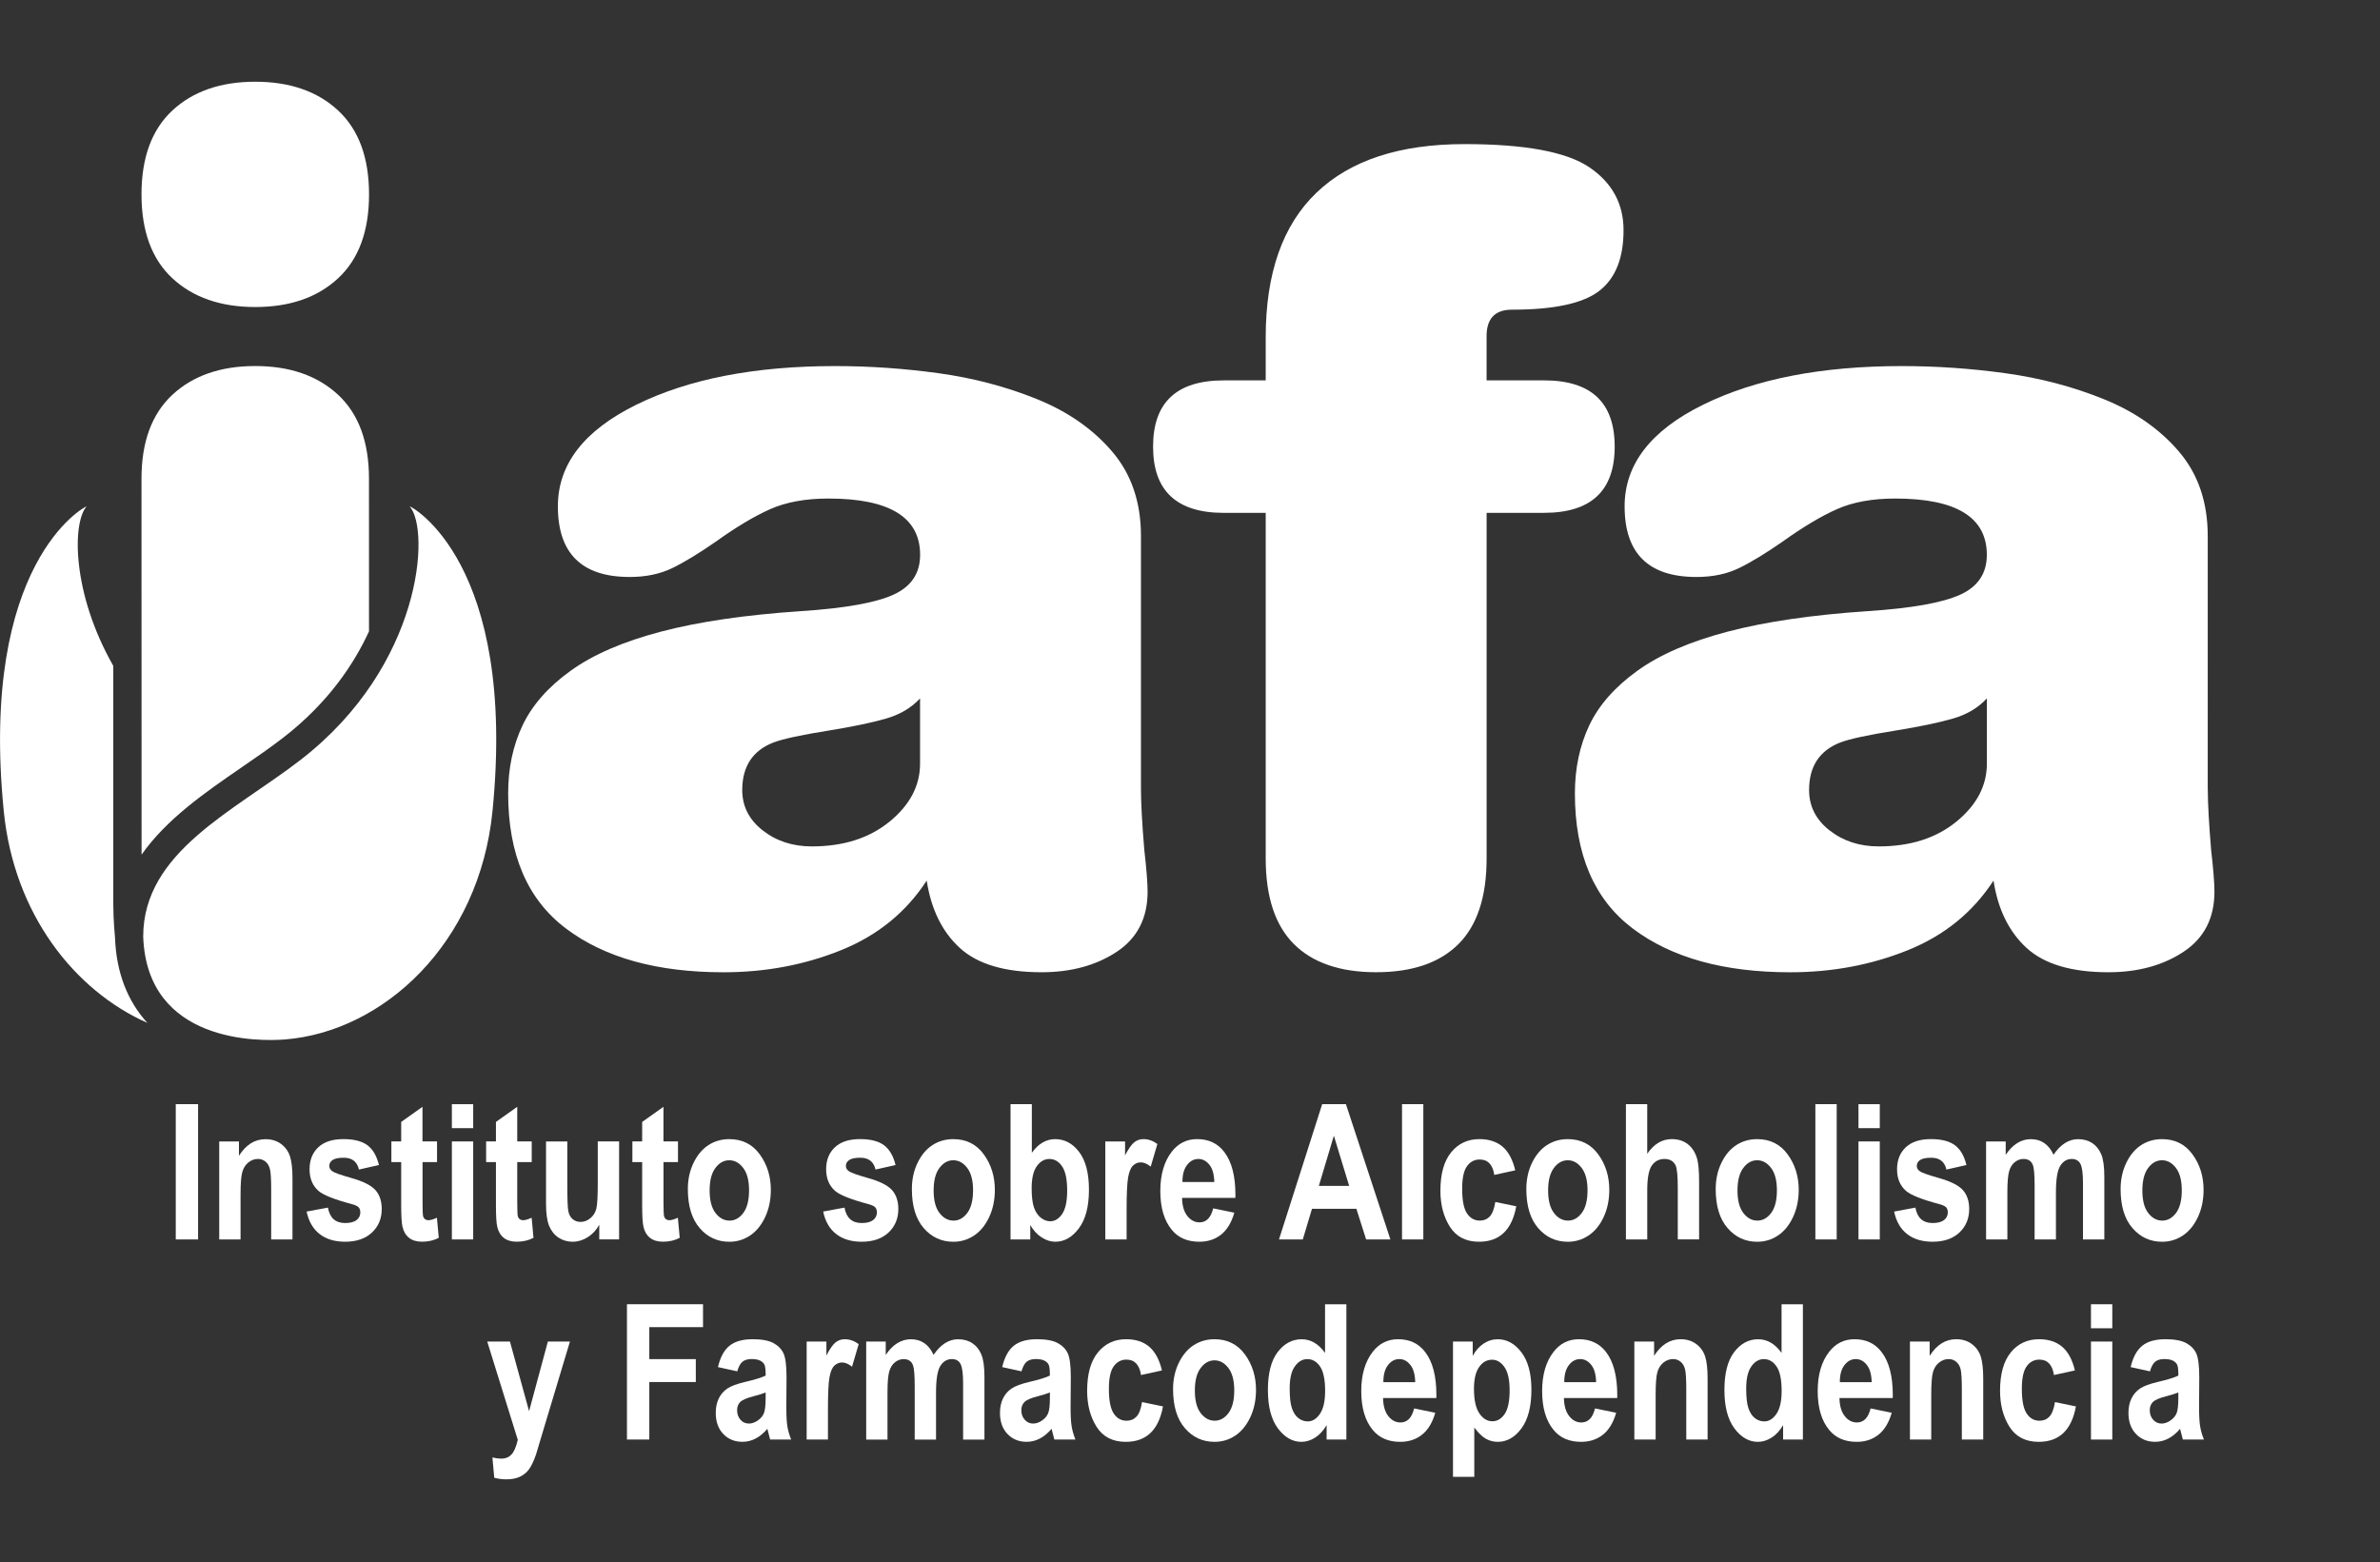 <?xml version="1.0" encoding="utf-8"?>
<!-- Generator: Adobe Illustrator 15.1.0, SVG Export Plug-In . SVG Version: 6.00 Build 0)  -->
<!DOCTYPE svg PUBLIC "-//W3C//DTD SVG 1.1//EN" "http://www.w3.org/Graphics/SVG/1.1/DTD/svg11.dtd">
<svg version="1.1" id="Layer_1" xmlns="http://www.w3.org/2000/svg" xmlns:xlink="http://www.w3.org/1999/xlink" x="0px" y="0px"
	 width="89.045px" height="58.463px" viewBox="0 0 89.045 58.463" enable-background="new 0 0 89.045 58.463" xml:space="preserve">
<rect x="0" y="0" width="89.045" height="58.463" fill="#333333" stroke="none"/>
<g>
	<path fill="#FFFFFF" d="M5.294,7.274c0-1.378,0.385-2.424,1.156-3.141c0.772-0.715,1.805-1.075,3.1-1.075
		c1.294,0,2.328,0.36,3.099,1.075c0.771,0.717,1.158,1.763,1.158,3.141l0,0c0,1.378-0.387,2.424-1.158,3.14
		c-0.771,0.716-1.805,1.075-3.099,1.075c-1.295,0-2.328-0.359-3.1-1.075C5.68,9.698,5.294,8.652,5.294,7.274L5.294,7.274z"/>
	<g>
		<path fill="#FFFFFF" d="M4.303,35.083c0-0.013-0.064-0.63-0.064-1.24v-8.926c-1.553-2.726-1.538-5.354-1-5.968
			c-0.061-0.003-4.022,2.106-3.098,11.406c0.384,3.858,2.65,6.712,5.374,7.922C4.772,37.466,4.349,36.388,4.303,35.083z"/>
	</g>
	<g>
		<path fill="#FFFFFF" d="M11.261,28.422c-2.485,1.927-5.903,3.442-5.903,6.624c0.141,4.006,4.363,3.924,5.304,3.85
			c3.68-0.293,7.271-3.59,7.764-8.541c0.925-9.3-3.037-11.409-3.097-11.406C16.103,19.834,15.795,24.907,11.261,28.422z"/>
	</g>
	<path fill="#FFFFFF" d="M47.355,12.623c0-2.398,0.634-4.201,1.9-5.413c1.267-1.213,3.113-1.818,5.538-1.818
		c2.258,0,3.814,0.289,4.669,0.867c0.853,0.578,1.281,1.364,1.281,2.356c0,1.047-0.304,1.803-0.91,2.271
		c-0.606,0.469-1.694,0.702-3.264,0.702c-0.634,0-0.95,0.332-0.95,0.992v1.653h2.148c1.763,0,2.645,0.825,2.645,2.479
		c0,1.652-0.882,2.478-2.645,2.478H55.62v12.934c0,1.433-0.351,2.5-1.053,3.202c-0.703,0.702-1.73,1.054-3.079,1.054
		c-1.35,0-2.376-0.352-3.079-1.054c-0.702-0.702-1.054-1.769-1.054-3.202V19.191h-1.569c-1.764,0-2.645-0.826-2.645-2.478
		c0-1.655,0.881-2.479,2.645-2.479h1.569V12.623z"/>
	<path fill="#FFFFFF" d="M82.602,29.521c0,0.524,0.042,1.282,0.124,2.273c0.082,0.717,0.125,1.24,0.125,1.57
		c0,0.993-0.386,1.743-1.159,2.253c-0.771,0.509-1.707,0.764-2.809,0.764c-1.378,0-2.397-0.304-3.059-0.908
		c-0.661-0.606-1.074-1.448-1.239-2.522c-0.772,1.186-1.839,2.053-3.204,2.604c-1.364,0.55-2.83,0.827-4.401,0.827
		c-2.479,0-4.44-0.544-5.887-1.633c-1.447-1.087-2.17-2.774-2.17-5.062c0-0.936,0.179-1.782,0.536-2.541
		c0.358-0.756,0.958-1.439,1.798-2.044c0.838-0.606,1.97-1.096,3.387-1.468c1.421-0.372,3.163-0.626,5.229-0.765
		c1.653-0.108,2.809-0.315,3.472-0.619c0.661-0.303,0.99-0.798,0.99-1.488c0-1.405-1.143-2.107-3.428-2.107
		c-0.854,0-1.579,0.132-2.17,0.393c-0.593,0.262-1.275,0.668-2.045,1.22c-0.634,0.439-1.177,0.771-1.632,0.991
		c-0.455,0.221-0.985,0.331-1.592,0.331c-1.791,0-2.685-0.882-2.685-2.644c0-1.57,0.977-2.837,2.935-3.801
		c1.954-0.964,4.434-1.447,7.436-1.447c1.294,0,2.589,0.09,3.884,0.269s2.521,0.502,3.678,0.971c1.157,0.469,2.094,1.123,2.81,1.964
		c0.716,0.839,1.074,1.893,1.074,3.16V29.521z M74.337,26.133c-0.329,0.358-0.763,0.614-1.3,0.764
		c-0.537,0.152-1.234,0.297-2.088,0.435c-1.047,0.167-1.75,0.317-2.107,0.455c-0.771,0.304-1.157,0.896-1.157,1.777
		c0,0.605,0.255,1.109,0.765,1.508c0.51,0.399,1.123,0.6,1.839,0.6c1.182,0,2.154-0.31,2.912-0.931
		c0.756-0.619,1.136-1.342,1.136-2.167V26.133z"/>
	<g>
		<path fill="#FFFFFF" d="M42.688,29.521c0,0.524,0.041,1.282,0.124,2.273c0.082,0.717,0.124,1.24,0.124,1.57
			c0,0.993-0.386,1.743-1.156,2.253c-0.772,0.509-1.709,0.764-2.811,0.764c-1.376,0-2.396-0.304-3.057-0.908
			c-0.663-0.606-1.075-1.448-1.24-2.522c-0.772,1.186-1.838,2.053-3.203,2.604s-2.831,0.827-4.4,0.827
			c-2.48,0-4.442-0.544-5.888-1.633c-1.448-1.087-2.169-2.774-2.169-5.062c0-0.936,0.178-1.782,0.537-2.541
			c0.359-0.756,0.956-1.439,1.797-2.044c0.84-0.606,1.969-1.096,3.389-1.468c1.417-0.372,3.16-0.626,5.228-0.765
			c1.651-0.108,2.808-0.315,3.47-0.619c0.661-0.303,0.992-0.798,0.992-1.488c0-1.405-1.144-2.107-3.429-2.107
			c-0.855,0-1.578,0.132-2.171,0.393c-0.592,0.262-1.273,0.668-2.043,1.22c-0.635,0.439-1.178,0.771-1.632,0.991
			c-0.456,0.221-0.987,0.331-1.592,0.331c-1.792,0-2.686-0.882-2.686-2.644c0-1.57,0.977-2.837,2.933-3.801
			c1.955-0.964,4.435-1.447,7.438-1.447c1.294,0,2.589,0.09,3.884,0.269c1.294,0.179,2.52,0.502,3.677,0.971
			c1.156,0.469,2.093,1.123,2.81,1.964c0.716,0.839,1.074,1.893,1.074,3.16V29.521z M34.424,26.133
			c-0.331,0.358-0.765,0.614-1.302,0.764c-0.537,0.152-1.234,0.297-2.088,0.435c-1.046,0.167-1.749,0.317-2.106,0.455
			c-0.771,0.304-1.158,0.896-1.158,1.777c0,0.605,0.255,1.109,0.765,1.508c0.508,0.399,1.121,0.6,1.839,0.6
			c1.183,0,2.154-0.31,2.912-0.931c0.757-0.619,1.137-1.342,1.137-2.167V26.133z"/>
	</g>
	<g>
		<path fill="#FFFFFF" d="M9.032,28.72c0.56-0.385,1.09-0.749,1.582-1.131c1.673-1.297,2.635-2.752,3.192-3.964l-0.001-5.713
			c0-1.378-0.387-2.424-1.158-3.142c-0.771-0.714-1.805-1.074-3.099-1.073c-1.295,0-2.327,0.36-3.098,1.075
			c-0.771,0.718-1.157,1.764-1.156,3.142l0.003,14.067C6.231,30.647,7.685,29.646,9.032,28.72z"/>
	</g>
	<g>
		<path fill="#FFFFFF" d="M6.576,46.379v-5.062h0.835v5.062H6.576z"/>
		<path fill="#FFFFFF" d="M10.943,46.379h-0.797v-1.874c0-0.375-0.015-0.625-0.045-0.75c-0.029-0.125-0.086-0.22-0.167-0.287
			c-0.082-0.067-0.174-0.101-0.277-0.101c-0.134,0-0.255,0.043-0.362,0.129c-0.109,0.086-0.185,0.206-0.229,0.358
			C9.021,44.008,9,44.295,9,44.717v1.663H8.202v-3.667H8.94v0.536c0.132-0.208,0.28-0.363,0.444-0.466s0.346-0.155,0.547-0.155
			c0.233,0,0.429,0.061,0.589,0.181c0.16,0.121,0.271,0.276,0.331,0.467c0.062,0.19,0.092,0.465,0.092,0.825V46.379z"/>
		<path fill="#FFFFFF" d="M11.471,45.336l0.798-0.148c0.069,0.384,0.283,0.577,0.642,0.577c0.191,0,0.334-0.037,0.428-0.11
			c0.095-0.074,0.142-0.17,0.142-0.287c0-0.081-0.021-0.145-0.062-0.191c-0.044-0.045-0.13-0.086-0.26-0.121
			c-0.653-0.173-1.068-0.339-1.246-0.496c-0.221-0.196-0.331-0.465-0.331-0.807s0.108-0.615,0.324-0.82
			c0.217-0.205,0.531-0.308,0.943-0.308c0.393,0,0.692,0.076,0.897,0.229c0.205,0.153,0.349,0.4,0.432,0.741l-0.749,0.169
			c-0.067-0.295-0.256-0.442-0.567-0.442c-0.195,0-0.334,0.028-0.418,0.085c-0.083,0.057-0.124,0.13-0.124,0.22
			c0,0.081,0.038,0.147,0.114,0.201c0.076,0.055,0.312,0.139,0.708,0.251c0.444,0.125,0.746,0.277,0.905,0.455
			c0.157,0.177,0.235,0.414,0.235,0.708c0,0.354-0.121,0.647-0.364,0.877c-0.243,0.23-0.579,0.346-1.007,0.346
			c-0.389,0-0.707-0.096-0.953-0.288C11.712,45.985,11.55,45.705,11.471,45.336z"/>
		<path fill="#FFFFFF" d="M16.351,42.712v0.773h-0.542v1.48c0,0.321,0.008,0.506,0.024,0.557c0.032,0.092,0.098,0.138,0.197,0.138
			c0.073,0,0.18-0.031,0.317-0.093l0.069,0.752c-0.184,0.097-0.392,0.145-0.625,0.145c-0.203,0-0.365-0.048-0.487-0.145
			c-0.122-0.097-0.204-0.236-0.246-0.418c-0.032-0.134-0.048-0.406-0.048-0.816v-1.601h-0.367v-0.773h0.367v-0.729l0.797-0.566
			v1.294H16.351z"/>
		<path fill="#FFFFFF" d="M16.906,42.215v-0.897h0.798v0.897H16.906z M16.906,46.379v-3.667h0.798v3.667H16.906z"/>
		<path fill="#FFFFFF" d="M19.894,42.712v0.773h-0.542v1.48c0,0.321,0.008,0.506,0.024,0.557c0.032,0.092,0.098,0.138,0.197,0.138
			c0.074,0,0.18-0.031,0.318-0.093l0.069,0.752c-0.184,0.097-0.392,0.145-0.625,0.145c-0.203,0-0.365-0.048-0.487-0.145
			c-0.122-0.097-0.204-0.236-0.245-0.418c-0.032-0.134-0.048-0.406-0.048-0.816v-1.601h-0.367v-0.773h0.367v-0.729l0.797-0.566
			v1.294H19.894z"/>
		<path fill="#FFFFFF" d="M22.421,46.379v-0.549c-0.11,0.199-0.255,0.354-0.434,0.467c-0.18,0.112-0.367,0.168-0.562,0.168
			c-0.198,0-0.375-0.052-0.531-0.155c-0.156-0.104-0.272-0.251-0.35-0.442s-0.115-0.469-0.115-0.833v-2.323h0.797v1.685
			c0,0.481,0.012,0.787,0.036,0.917c0.024,0.13,0.078,0.231,0.16,0.302c0.083,0.072,0.183,0.107,0.299,0.107
			c0.133,0,0.256-0.047,0.368-0.14c0.113-0.094,0.187-0.213,0.223-0.359c0.036-0.146,0.053-0.468,0.053-0.966v-1.547h0.798v3.667
			H22.421z"/>
		<path fill="#FFFFFF" d="M25.366,42.712v0.773h-0.542v1.48c0,0.321,0.008,0.506,0.024,0.557c0.033,0.092,0.098,0.138,0.197,0.138
			c0.073,0,0.18-0.031,0.317-0.093l0.069,0.752c-0.184,0.097-0.393,0.145-0.625,0.145c-0.202,0-0.365-0.048-0.487-0.145
			c-0.122-0.097-0.204-0.236-0.245-0.418c-0.032-0.134-0.048-0.406-0.048-0.816v-1.601h-0.366v-0.773h0.366v-0.729l0.797-0.566
			v1.294H25.366z"/>
		<path fill="#FFFFFF" d="M25.735,44.494c0-0.359,0.071-0.687,0.214-0.982c0.143-0.295,0.33-0.517,0.56-0.665
			c0.23-0.148,0.489-0.221,0.777-0.221c0.483,0,0.863,0.189,1.139,0.569c0.277,0.379,0.415,0.823,0.415,1.33
			c0,0.378-0.072,0.719-0.216,1.024c-0.144,0.305-0.333,0.533-0.566,0.687c-0.233,0.153-0.49,0.23-0.769,0.23
			c-0.446,0-0.817-0.17-1.111-0.512C25.883,45.612,25.735,45.125,25.735,44.494z M26.55,44.545c0,0.372,0.073,0.653,0.218,0.843
			c0.146,0.191,0.321,0.286,0.526,0.286c0.201,0,0.373-0.096,0.516-0.287c0.143-0.192,0.215-0.475,0.215-0.849
			c0-0.365-0.073-0.643-0.219-0.834c-0.145-0.192-0.319-0.288-0.522-0.288c-0.201,0-0.374,0.096-0.518,0.288
			S26.55,44.176,26.55,44.545z"/>
		<path fill="#FFFFFF" d="M30.798,45.336l0.798-0.148c0.069,0.384,0.283,0.577,0.642,0.577c0.191,0,0.334-0.037,0.429-0.11
			c0.094-0.074,0.141-0.17,0.141-0.287c0-0.081-0.021-0.145-0.062-0.191c-0.043-0.045-0.13-0.086-0.26-0.121
			c-0.652-0.173-1.068-0.339-1.245-0.496c-0.221-0.196-0.332-0.465-0.332-0.807s0.108-0.615,0.325-0.82
			c0.217-0.205,0.53-0.308,0.943-0.308c0.393,0,0.692,0.076,0.897,0.229c0.205,0.153,0.349,0.4,0.432,0.741l-0.75,0.169
			c-0.067-0.295-0.256-0.442-0.566-0.442c-0.196,0-0.335,0.028-0.417,0.085c-0.083,0.057-0.125,0.13-0.125,0.22
			c0,0.081,0.038,0.147,0.114,0.201c0.077,0.055,0.312,0.139,0.708,0.251c0.445,0.125,0.746,0.277,0.905,0.455
			c0.157,0.177,0.235,0.414,0.235,0.708c0,0.354-0.122,0.647-0.365,0.877c-0.243,0.23-0.578,0.346-1.007,0.346
			c-0.389,0-0.707-0.096-0.953-0.288C31.038,45.985,30.876,45.705,30.798,45.336z"/>
		<path fill="#FFFFFF" d="M34.117,44.494c0-0.359,0.07-0.687,0.213-0.982c0.143-0.295,0.33-0.517,0.56-0.665
			s0.489-0.221,0.777-0.221c0.483,0,0.863,0.189,1.14,0.569c0.276,0.379,0.414,0.823,0.414,1.33c0,0.378-0.072,0.719-0.215,1.024
			c-0.145,0.305-0.333,0.533-0.567,0.687c-0.233,0.153-0.49,0.23-0.768,0.23c-0.447,0-0.817-0.17-1.112-0.512
			C34.263,45.612,34.117,45.125,34.117,44.494z M34.931,44.545c0,0.372,0.072,0.653,0.218,0.843
			c0.146,0.191,0.321,0.286,0.526,0.286c0.201,0,0.373-0.096,0.516-0.287c0.143-0.192,0.215-0.475,0.215-0.849
			c0-0.365-0.073-0.643-0.218-0.834c-0.146-0.192-0.319-0.288-0.523-0.288c-0.2,0-0.373,0.096-0.517,0.288
			C35.003,43.896,34.931,44.176,34.931,44.545z"/>
		<path fill="#FFFFFF" d="M37.808,46.379v-5.062h0.797v1.819c0.123-0.17,0.256-0.298,0.402-0.383
			c0.146-0.085,0.303-0.127,0.471-0.127c0.354,0,0.653,0.16,0.897,0.48c0.245,0.321,0.367,0.793,0.367,1.418
			c0,0.623-0.125,1.102-0.376,1.438c-0.25,0.335-0.544,0.503-0.883,0.503c-0.172,0-0.342-0.053-0.51-0.161
			c-0.167-0.106-0.311-0.262-0.427-0.464v0.539H37.808z M38.598,44.466c0,0.316,0.03,0.557,0.089,0.724
			c0.06,0.166,0.146,0.292,0.256,0.379c0.111,0.087,0.227,0.13,0.349,0.13c0.175,0,0.324-0.092,0.449-0.275
			c0.124-0.184,0.186-0.474,0.186-0.871c0-0.418-0.062-0.72-0.188-0.906c-0.125-0.186-0.285-0.279-0.478-0.279
			c-0.185,0-0.341,0.09-0.47,0.27C38.662,43.818,38.598,44.094,38.598,44.466z"/>
		<path fill="#FFFFFF" d="M42.151,46.379h-0.797v-3.667h0.739v0.521c0.127-0.244,0.24-0.406,0.341-0.487
			c0.1-0.081,0.215-0.121,0.347-0.121c0.182,0,0.355,0.061,0.521,0.183l-0.249,0.846c-0.131-0.106-0.256-0.159-0.373-0.159
			c-0.111,0-0.208,0.041-0.292,0.123s-0.144,0.23-0.181,0.444s-0.056,0.608-0.056,1.182V46.379z"/>
		<path fill="#FFFFFF" d="M45.39,45.216l0.791,0.162c-0.105,0.368-0.271,0.642-0.494,0.82c-0.224,0.178-0.496,0.267-0.816,0.267
			c-0.445,0-0.788-0.148-1.03-0.446c-0.286-0.346-0.429-0.83-0.429-1.453c0-0.614,0.144-1.105,0.431-1.474
			c0.244-0.312,0.559-0.467,0.946-0.467c0.43,0,0.768,0.159,1.012,0.477c0.281,0.364,0.421,0.902,0.421,1.612l-0.003,0.111h-1.993
			c0.004,0.291,0.07,0.516,0.196,0.676c0.126,0.159,0.278,0.239,0.456,0.239C45.134,45.741,45.304,45.565,45.39,45.216z
			 M45.432,44.231c-0.007-0.287-0.068-0.502-0.183-0.646c-0.115-0.145-0.253-0.217-0.411-0.217c-0.169,0-0.311,0.075-0.425,0.225
			c-0.118,0.153-0.175,0.366-0.173,0.638H45.432z"/>
		<path fill="#FFFFFF" d="M52.02,46.379h-0.908l-0.364-1.146h-1.662l-0.343,1.146h-0.891l1.616-5.062h0.888L52.02,46.379z
			 M50.478,44.376l-0.573-1.878l-0.562,1.878H50.478z"/>
		<path fill="#FFFFFF" d="M52.455,46.379v-5.062h0.797v5.062H52.455z"/>
		<path fill="#FFFFFF" d="M56.691,43.793l-0.784,0.172c-0.058-0.384-0.239-0.577-0.545-0.577c-0.197,0-0.355,0.083-0.476,0.25
			c-0.121,0.167-0.181,0.447-0.181,0.841c0,0.437,0.06,0.745,0.18,0.925s0.281,0.27,0.481,0.27c0.15,0,0.273-0.051,0.371-0.153
			c0.097-0.103,0.167-0.284,0.208-0.544l0.784,0.162c-0.161,0.884-0.625,1.326-1.392,1.326c-0.49,0-0.854-0.187-1.091-0.56
			c-0.237-0.374-0.355-0.824-0.355-1.349c0-0.63,0.134-1.109,0.403-1.438s0.621-0.493,1.056-0.493c0.353,0,0.64,0.093,0.863,0.279
			C56.435,43.092,56.594,43.388,56.691,43.793z"/>
		<path fill="#FFFFFF" d="M57.106,44.494c0-0.359,0.071-0.687,0.213-0.982c0.144-0.295,0.33-0.517,0.561-0.665
			c0.23-0.148,0.489-0.221,0.776-0.221c0.483,0,0.863,0.189,1.14,0.569s0.414,0.823,0.414,1.33c0,0.378-0.072,0.719-0.215,1.024
			c-0.144,0.305-0.333,0.533-0.567,0.687c-0.233,0.153-0.49,0.23-0.768,0.23c-0.447,0-0.817-0.17-1.112-0.512
			C57.253,45.612,57.106,45.125,57.106,44.494z M57.921,44.545c0,0.372,0.073,0.653,0.218,0.843
			c0.146,0.191,0.321,0.286,0.526,0.286c0.201,0,0.372-0.096,0.516-0.287c0.143-0.192,0.215-0.475,0.215-0.849
			c0-0.365-0.073-0.643-0.219-0.834c-0.145-0.192-0.319-0.288-0.522-0.288c-0.201,0-0.374,0.096-0.518,0.288
			C57.993,43.896,57.921,44.176,57.921,44.545z"/>
		<path fill="#FFFFFF" d="M61.629,41.317v1.857c0.126-0.184,0.266-0.322,0.419-0.413c0.153-0.091,0.319-0.136,0.499-0.136
			c0.24,0,0.44,0.063,0.602,0.19c0.161,0.126,0.276,0.306,0.345,0.539c0.05,0.17,0.076,0.461,0.076,0.871v2.153h-0.798V44.44
			c0-0.45-0.029-0.731-0.086-0.843c-0.08-0.152-0.216-0.229-0.409-0.229c-0.204,0-0.363,0.083-0.477,0.247
			c-0.114,0.165-0.17,0.474-0.17,0.925v1.839h-0.798v-5.062H61.629z"/>
		<path fill="#FFFFFF" d="M64.191,44.494c0-0.359,0.071-0.687,0.214-0.982c0.143-0.295,0.329-0.517,0.56-0.665
			c0.23-0.148,0.489-0.221,0.777-0.221c0.484,0,0.863,0.189,1.14,0.569s0.415,0.823,0.415,1.33c0,0.378-0.072,0.719-0.216,1.024
			c-0.144,0.305-0.333,0.533-0.566,0.687s-0.49,0.23-0.769,0.23c-0.446,0-0.816-0.17-1.111-0.512
			C64.338,45.612,64.191,45.125,64.191,44.494z M65.006,44.545c0,0.372,0.072,0.653,0.218,0.843
			c0.146,0.191,0.321,0.286,0.526,0.286c0.201,0,0.373-0.096,0.517-0.287c0.143-0.192,0.214-0.475,0.214-0.849
			c0-0.365-0.073-0.643-0.218-0.834s-0.32-0.288-0.522-0.288c-0.201,0-0.374,0.096-0.518,0.288S65.006,44.176,65.006,44.545z"/>
		<path fill="#FFFFFF" d="M67.92,46.379v-5.062h0.798v5.062H67.92z"/>
		<path fill="#FFFFFF" d="M69.533,42.215v-0.897h0.797v0.897H69.533z M69.533,46.379v-3.667h0.797v3.667H69.533z"/>
		<path fill="#FFFFFF" d="M70.866,45.336l0.797-0.148c0.069,0.384,0.283,0.577,0.642,0.577c0.191,0,0.333-0.037,0.428-0.11
			c0.095-0.074,0.142-0.17,0.142-0.287c0-0.081-0.021-0.145-0.062-0.191c-0.044-0.045-0.131-0.086-0.26-0.121
			c-0.653-0.173-1.068-0.339-1.245-0.496c-0.222-0.196-0.332-0.465-0.332-0.807s0.108-0.615,0.325-0.82
			c0.216-0.205,0.53-0.308,0.943-0.308c0.393,0,0.692,0.076,0.897,0.229c0.205,0.153,0.349,0.4,0.431,0.741l-0.749,0.169
			c-0.067-0.295-0.256-0.442-0.566-0.442c-0.196,0-0.335,0.028-0.418,0.085c-0.083,0.057-0.125,0.13-0.125,0.22
			c0,0.081,0.038,0.147,0.114,0.201c0.076,0.055,0.312,0.139,0.707,0.251c0.444,0.125,0.746,0.277,0.905,0.455
			c0.157,0.177,0.235,0.414,0.235,0.708c0,0.354-0.122,0.647-0.364,0.877c-0.243,0.23-0.579,0.346-1.007,0.346
			c-0.389,0-0.707-0.096-0.953-0.288C71.106,45.985,70.944,45.705,70.866,45.336z"/>
		<path fill="#FFFFFF" d="M74.309,42.712h0.732v0.501c0.131-0.196,0.275-0.342,0.432-0.44c0.157-0.098,0.326-0.146,0.508-0.146
			c0.193,0,0.361,0.048,0.502,0.145c0.142,0.097,0.258,0.243,0.347,0.438c0.133-0.196,0.277-0.342,0.43-0.438
			c0.153-0.097,0.315-0.145,0.488-0.145c0.205,0,0.382,0.049,0.53,0.146c0.148,0.098,0.261,0.238,0.338,0.42
			c0.077,0.183,0.115,0.462,0.115,0.84v2.347h-0.798v-2.099c0-0.366-0.032-0.61-0.097-0.731c-0.064-0.121-0.172-0.182-0.324-0.182
			c-0.178,0-0.32,0.084-0.428,0.254c-0.108,0.169-0.163,0.5-0.163,0.994v1.763h-0.798v-2.012c0-0.399-0.021-0.656-0.065-0.771
			c-0.058-0.152-0.174-0.229-0.35-0.229c-0.117,0-0.225,0.039-0.324,0.118c-0.1,0.078-0.171,0.193-0.215,0.344
			c-0.043,0.151-0.065,0.406-0.065,0.766v1.784h-0.797V42.712z"/>
		<path fill="#FFFFFF" d="M79.34,44.494c0-0.359,0.071-0.687,0.213-0.982c0.143-0.295,0.33-0.517,0.56-0.665
			s0.489-0.221,0.777-0.221c0.483,0,0.863,0.189,1.14,0.569s0.414,0.823,0.414,1.33c0,0.378-0.072,0.719-0.215,1.024
			c-0.144,0.305-0.333,0.533-0.566,0.687c-0.234,0.153-0.49,0.23-0.769,0.23c-0.446,0-0.816-0.17-1.111-0.512
			C79.487,45.612,79.34,45.125,79.34,44.494z M80.154,44.545c0,0.372,0.072,0.653,0.218,0.843c0.146,0.191,0.321,0.286,0.526,0.286
			c0.201,0,0.373-0.096,0.517-0.287c0.143-0.192,0.214-0.475,0.214-0.849c0-0.365-0.073-0.643-0.218-0.834
			c-0.146-0.192-0.319-0.288-0.522-0.288c-0.201,0-0.374,0.096-0.518,0.288S80.154,44.176,80.154,44.545z"/>
		<path fill="#FFFFFF" d="M18.229,50.2h0.85l0.716,2.605l0.703-2.605h0.826l-1.061,3.529l-0.205,0.687
			c-0.089,0.258-0.179,0.447-0.268,0.567c-0.088,0.119-0.202,0.212-0.339,0.276c-0.137,0.064-0.306,0.097-0.506,0.097
			c-0.155,0-0.306-0.02-0.453-0.059l-0.069-0.76c0.125,0.03,0.236,0.045,0.335,0.045c0.152,0,0.276-0.05,0.374-0.151
			c0.098-0.101,0.178-0.285,0.241-0.551L18.229,50.2z"/>
		<path fill="#FFFFFF" d="M23.457,53.867v-5.062h2.846v0.856h-2.01v1.198h1.74v0.856h-1.74v2.151H23.457z"/>
		<path fill="#FFFFFF" d="M27.583,51.315l-0.722-0.159c0.087-0.371,0.232-0.637,0.433-0.799c0.202-0.163,0.491-0.244,0.869-0.244
			c0.336,0,0.593,0.047,0.77,0.142c0.177,0.094,0.304,0.223,0.38,0.385c0.076,0.163,0.114,0.458,0.114,0.886l-0.007,1.134
			c0,0.318,0.013,0.555,0.038,0.71c0.025,0.155,0.073,0.321,0.142,0.496h-0.787l-0.103-0.401c-0.136,0.161-0.281,0.283-0.437,0.364
			c-0.155,0.082-0.32,0.123-0.496,0.123c-0.292,0-0.531-0.099-0.719-0.295c-0.186-0.197-0.279-0.459-0.279-0.787
			c0-0.208,0.038-0.388,0.114-0.543c0.076-0.154,0.183-0.277,0.321-0.37c0.138-0.092,0.359-0.174,0.663-0.246
			c0.368-0.085,0.625-0.165,0.77-0.238c0-0.204-0.014-0.337-0.043-0.401c-0.029-0.063-0.082-0.116-0.159-0.156
			c-0.077-0.04-0.186-0.061-0.326-0.061c-0.142,0-0.255,0.032-0.336,0.097C27.7,51.017,27.634,51.138,27.583,51.315z M28.647,52.106
			c-0.102,0.042-0.259,0.09-0.473,0.146c-0.246,0.064-0.407,0.136-0.483,0.214s-0.113,0.18-0.113,0.305
			c0,0.141,0.042,0.259,0.125,0.354c0.084,0.096,0.189,0.144,0.316,0.144c0.112,0,0.224-0.039,0.334-0.116
			c0.11-0.077,0.187-0.169,0.229-0.275c0.042-0.106,0.064-0.299,0.064-0.578V52.106z"/>
		<path fill="#FFFFFF" d="M30.978,53.867H30.18V50.2h0.739v0.521c0.127-0.244,0.24-0.406,0.34-0.487s0.216-0.121,0.347-0.121
			c0.182,0,0.355,0.061,0.521,0.183l-0.249,0.846c-0.131-0.106-0.256-0.159-0.373-0.159c-0.11,0-0.208,0.041-0.292,0.123
			c-0.084,0.082-0.144,0.229-0.181,0.444c-0.037,0.215-0.055,0.609-0.055,1.183V53.867z"/>
		<path fill="#FFFFFF" d="M32.407,50.2h0.732v0.501c0.131-0.196,0.275-0.343,0.432-0.44s0.326-0.147,0.508-0.147
			c0.193,0,0.36,0.048,0.502,0.145c0.142,0.097,0.258,0.243,0.347,0.438c0.134-0.195,0.277-0.341,0.431-0.438
			c0.153-0.097,0.315-0.145,0.488-0.145c0.205,0,0.381,0.049,0.53,0.147c0.149,0.098,0.261,0.238,0.339,0.42
			c0.077,0.182,0.116,0.462,0.116,0.84v2.347h-0.798v-2.099c0-0.366-0.032-0.61-0.097-0.731c-0.064-0.122-0.172-0.182-0.325-0.182
			c-0.177,0-0.32,0.084-0.428,0.254c-0.109,0.169-0.163,0.501-0.163,0.994v1.764h-0.798v-2.012c0-0.399-0.022-0.656-0.065-0.771
			c-0.058-0.152-0.174-0.228-0.349-0.228c-0.117,0-0.225,0.039-0.324,0.118c-0.099,0.078-0.171,0.193-0.215,0.344
			c-0.043,0.151-0.065,0.406-0.065,0.766v1.784h-0.797V50.2z"/>
		<path fill="#FFFFFF" d="M38.218,51.315l-0.722-0.159c0.088-0.371,0.232-0.637,0.434-0.799c0.202-0.163,0.491-0.244,0.869-0.244
			c0.336,0,0.593,0.047,0.77,0.142c0.177,0.094,0.304,0.223,0.38,0.385c0.076,0.163,0.114,0.458,0.114,0.886l-0.008,1.134
			c0,0.318,0.013,0.555,0.039,0.71c0.025,0.155,0.072,0.321,0.141,0.496h-0.788l-0.103-0.401c-0.137,0.161-0.282,0.283-0.438,0.364
			c-0.155,0.082-0.32,0.123-0.496,0.123c-0.292,0-0.531-0.099-0.718-0.295c-0.186-0.197-0.279-0.459-0.279-0.787
			c0-0.208,0.039-0.388,0.114-0.543c0.076-0.154,0.183-0.277,0.321-0.37s0.359-0.174,0.663-0.246
			c0.368-0.085,0.625-0.165,0.77-0.238c0-0.204-0.015-0.337-0.043-0.401c-0.029-0.063-0.082-0.116-0.159-0.156
			c-0.077-0.04-0.186-0.061-0.326-0.061c-0.143,0-0.255,0.032-0.337,0.097S38.269,51.138,38.218,51.315z M39.282,52.106
			c-0.101,0.042-0.259,0.09-0.473,0.146c-0.246,0.064-0.407,0.136-0.483,0.214c-0.076,0.079-0.114,0.18-0.114,0.305
			c0,0.141,0.042,0.259,0.126,0.354s0.189,0.144,0.316,0.144c0.113,0,0.225-0.039,0.334-0.116c0.111-0.077,0.188-0.169,0.229-0.275
			c0.043-0.106,0.064-0.299,0.064-0.578V52.106z"/>
		<path fill="#FFFFFF" d="M43.473,51.281l-0.783,0.172c-0.058-0.384-0.24-0.577-0.545-0.577c-0.197,0-0.355,0.083-0.476,0.25
			c-0.121,0.166-0.181,0.446-0.181,0.841c0,0.437,0.06,0.745,0.18,0.925c0.12,0.181,0.281,0.271,0.481,0.271
			c0.15,0,0.273-0.051,0.371-0.154s0.167-0.284,0.208-0.544l0.784,0.162c-0.162,0.884-0.625,1.326-1.392,1.326
			c-0.49,0-0.854-0.187-1.091-0.56c-0.237-0.374-0.355-0.824-0.355-1.35c0-0.629,0.134-1.108,0.403-1.437
			c0.269-0.329,0.62-0.493,1.056-0.493c0.353,0,0.641,0.093,0.863,0.28C43.217,50.58,43.376,50.875,43.473,51.281z"/>
		<path fill="#FFFFFF" d="M43.889,51.981c0-0.36,0.071-0.688,0.213-0.982c0.144-0.295,0.33-0.517,0.56-0.664
			c0.23-0.148,0.489-0.222,0.776-0.222c0.483,0,0.863,0.19,1.14,0.569c0.276,0.379,0.414,0.822,0.414,1.33
			c0,0.378-0.072,0.719-0.215,1.024c-0.144,0.304-0.333,0.533-0.566,0.687c-0.233,0.153-0.49,0.23-0.769,0.23
			c-0.446,0-0.816-0.17-1.111-0.512C44.036,53.1,43.889,52.613,43.889,51.981z M44.704,52.033c0,0.372,0.072,0.653,0.217,0.843
			c0.146,0.19,0.321,0.286,0.526,0.286c0.201,0,0.373-0.096,0.516-0.288c0.144-0.192,0.215-0.475,0.215-0.849
			c0-0.365-0.073-0.643-0.218-0.834c-0.146-0.192-0.319-0.288-0.522-0.288c-0.2,0-0.374,0.096-0.517,0.288
			C44.775,51.383,44.704,51.664,44.704,52.033z"/>
		<path fill="#FFFFFF" d="M50.373,53.867h-0.739v-0.539c-0.123,0.208-0.266,0.363-0.432,0.468c-0.165,0.104-0.335,0.157-0.511,0.157
			c-0.335,0-0.629-0.168-0.879-0.503c-0.25-0.335-0.375-0.815-0.375-1.437c0-0.627,0.122-1.101,0.366-1.42
			c0.244-0.32,0.543-0.479,0.899-0.479c0.167,0,0.325,0.043,0.471,0.128c0.146,0.085,0.28,0.213,0.402,0.383v-1.82h0.798V53.867z
			 M48.252,51.954c0,0.333,0.028,0.58,0.084,0.743c0.056,0.163,0.136,0.285,0.241,0.368c0.104,0.082,0.222,0.123,0.353,0.123
			c0.174,0,0.326-0.095,0.455-0.284c0.129-0.189,0.193-0.475,0.193-0.855c0-0.423-0.062-0.727-0.188-0.913
			c-0.125-0.186-0.285-0.279-0.477-0.279c-0.184,0-0.34,0.091-0.469,0.273S48.252,51.586,48.252,51.954z"/>
		<path fill="#FFFFFF" d="M52.908,52.703l0.791,0.162c-0.106,0.369-0.271,0.642-0.495,0.82c-0.223,0.178-0.496,0.268-0.815,0.268
			c-0.445,0-0.788-0.149-1.031-0.446c-0.286-0.346-0.428-0.83-0.428-1.453c0-0.614,0.144-1.105,0.432-1.474
			c0.244-0.312,0.559-0.467,0.946-0.467c0.431,0,0.768,0.159,1.012,0.478c0.281,0.364,0.421,0.901,0.421,1.611l-0.003,0.111h-1.992
			c0.004,0.292,0.07,0.517,0.195,0.676c0.126,0.16,0.278,0.239,0.456,0.239C52.651,53.228,52.822,53.053,52.908,52.703z
			 M52.949,51.719c-0.007-0.287-0.068-0.502-0.183-0.646s-0.252-0.217-0.411-0.217c-0.168,0-0.31,0.075-0.425,0.226
			c-0.118,0.152-0.175,0.365-0.172,0.638H52.949z"/>
		<path fill="#FFFFFF" d="M54.361,50.2H55.1v0.539c0.101-0.193,0.235-0.346,0.4-0.457c0.167-0.112,0.345-0.168,0.537-0.168
			c0.343,0,0.639,0.164,0.887,0.491c0.248,0.328,0.372,0.792,0.372,1.394c0,0.632-0.125,1.116-0.373,1.451s-0.544,0.503-0.887,0.503
			c-0.159,0-0.307-0.039-0.444-0.115c-0.137-0.078-0.281-0.218-0.433-0.42v1.844h-0.797V50.2z M55.147,51.971
			c0,0.416,0.068,0.722,0.202,0.918c0.134,0.196,0.296,0.294,0.488,0.294c0.182,0,0.333-0.091,0.458-0.271
			c0.124-0.182,0.186-0.478,0.186-0.889c0-0.39-0.063-0.678-0.191-0.864c-0.128-0.186-0.284-0.279-0.467-0.279
			c-0.193,0-0.354,0.091-0.482,0.272C55.212,51.333,55.147,51.606,55.147,51.971z"/>
		<path fill="#FFFFFF" d="M59.676,52.703l0.791,0.162c-0.106,0.369-0.271,0.642-0.495,0.82s-0.496,0.268-0.816,0.268
			c-0.445,0-0.789-0.149-1.031-0.446c-0.285-0.346-0.428-0.83-0.428-1.453c0-0.614,0.144-1.105,0.432-1.474
			c0.244-0.312,0.559-0.467,0.946-0.467c0.43,0,0.767,0.159,1.012,0.478c0.28,0.364,0.421,0.901,0.421,1.611l-0.003,0.111h-1.992
			c0.004,0.292,0.07,0.517,0.196,0.676c0.125,0.16,0.278,0.239,0.455,0.239C59.419,53.228,59.59,53.053,59.676,52.703z
			 M59.717,51.719c-0.007-0.287-0.068-0.502-0.183-0.646s-0.252-0.217-0.411-0.217c-0.168,0-0.31,0.075-0.425,0.226
			c-0.117,0.152-0.175,0.365-0.173,0.638H59.717z"/>
		<path fill="#FFFFFF" d="M63.887,53.867H63.09v-1.874c0-0.376-0.015-0.625-0.045-0.75s-0.086-0.22-0.167-0.287
			c-0.082-0.067-0.174-0.1-0.277-0.1c-0.134,0-0.255,0.043-0.363,0.129c-0.108,0.086-0.185,0.206-0.229,0.358
			c-0.043,0.152-0.065,0.439-0.065,0.861v1.663h-0.797V50.2h0.739v0.535c0.131-0.207,0.279-0.362,0.444-0.466
			c0.164-0.104,0.347-0.156,0.547-0.156c0.232,0,0.428,0.061,0.589,0.182c0.16,0.121,0.27,0.276,0.331,0.467
			c0.061,0.19,0.091,0.465,0.091,0.824V53.867z"/>
		<path fill="#FFFFFF" d="M67.452,53.867h-0.739v-0.539c-0.123,0.208-0.266,0.363-0.432,0.468c-0.166,0.104-0.336,0.157-0.511,0.157
			c-0.335,0-0.629-0.168-0.878-0.503c-0.25-0.335-0.375-0.815-0.375-1.437c0-0.627,0.122-1.101,0.366-1.42
			c0.244-0.32,0.543-0.479,0.899-0.479c0.167,0,0.325,0.043,0.471,0.128c0.146,0.085,0.28,0.213,0.402,0.383v-1.82h0.798V53.867z
			 M65.332,51.954c0,0.333,0.028,0.58,0.084,0.743c0.056,0.163,0.136,0.285,0.241,0.368c0.104,0.082,0.222,0.123,0.353,0.123
			c0.175,0,0.326-0.095,0.455-0.284c0.129-0.189,0.193-0.475,0.193-0.855c0-0.423-0.062-0.727-0.188-0.913s-0.285-0.279-0.477-0.279
			c-0.184,0-0.34,0.091-0.468,0.273C65.396,51.312,65.332,51.586,65.332,51.954z"/>
		<path fill="#FFFFFF" d="M69.986,52.703l0.791,0.162c-0.106,0.369-0.271,0.642-0.495,0.82c-0.223,0.178-0.495,0.268-0.815,0.268
			c-0.445,0-0.789-0.149-1.031-0.446c-0.286-0.346-0.429-0.83-0.429-1.453c0-0.614,0.144-1.105,0.432-1.474
			c0.244-0.312,0.559-0.467,0.945-0.467c0.431,0,0.768,0.159,1.012,0.478c0.281,0.364,0.421,0.901,0.421,1.611l-0.003,0.111h-1.992
			c0.004,0.292,0.07,0.517,0.196,0.676c0.125,0.16,0.278,0.239,0.456,0.239C69.729,53.228,69.9,53.053,69.986,52.703z
			 M70.027,51.719c-0.007-0.287-0.068-0.502-0.183-0.646c-0.115-0.145-0.252-0.217-0.411-0.217c-0.168,0-0.31,0.075-0.425,0.226
			c-0.117,0.152-0.175,0.365-0.172,0.638H70.027z"/>
		<path fill="#FFFFFF" d="M74.199,53.867H73.4v-1.874c0-0.376-0.015-0.625-0.044-0.75s-0.086-0.22-0.167-0.287
			c-0.082-0.067-0.174-0.1-0.278-0.1c-0.134,0-0.254,0.043-0.362,0.129c-0.109,0.086-0.185,0.206-0.229,0.358
			c-0.043,0.152-0.065,0.439-0.065,0.861v1.663h-0.797V50.2h0.738v0.535c0.132-0.207,0.28-0.362,0.444-0.466
			c0.165-0.104,0.347-0.156,0.548-0.156c0.232,0,0.428,0.061,0.588,0.182c0.16,0.121,0.271,0.276,0.332,0.467
			c0.061,0.19,0.092,0.465,0.092,0.824V53.867z"/>
		<path fill="#FFFFFF" d="M77.63,51.281l-0.784,0.172c-0.058-0.384-0.239-0.577-0.544-0.577c-0.197,0-0.356,0.083-0.476,0.25
			c-0.121,0.166-0.181,0.446-0.181,0.841c0,0.437,0.06,0.745,0.18,0.925c0.121,0.181,0.281,0.271,0.481,0.271
			c0.15,0,0.273-0.051,0.37-0.154c0.098-0.103,0.167-0.284,0.208-0.544l0.784,0.162c-0.161,0.884-0.624,1.326-1.391,1.326
			c-0.49,0-0.854-0.187-1.092-0.56c-0.237-0.374-0.355-0.824-0.355-1.35c0-0.629,0.134-1.108,0.402-1.437s0.621-0.493,1.056-0.493
			c0.353,0,0.641,0.093,0.863,0.28S77.534,50.875,77.63,51.281z"/>
		<path fill="#FFFFFF" d="M78.231,49.703v-0.898h0.798v0.898H78.231z M78.231,53.867V50.2h0.798v3.667H78.231z"/>
		<path fill="#FFFFFF" d="M80.438,51.315l-0.722-0.159c0.087-0.371,0.232-0.637,0.434-0.799s0.491-0.244,0.868-0.244
			c0.337,0,0.593,0.047,0.771,0.142c0.177,0.094,0.303,0.223,0.38,0.385c0.076,0.163,0.114,0.458,0.114,0.886l-0.007,1.134
			c0,0.318,0.013,0.555,0.039,0.71c0.025,0.155,0.072,0.321,0.142,0.496h-0.788l-0.104-0.401c-0.136,0.161-0.282,0.283-0.437,0.364
			c-0.155,0.082-0.32,0.123-0.496,0.123c-0.292,0-0.531-0.099-0.718-0.295c-0.187-0.197-0.28-0.459-0.28-0.787
			c0-0.208,0.038-0.388,0.113-0.543c0.077-0.154,0.184-0.277,0.321-0.37c0.138-0.092,0.359-0.174,0.664-0.246
			c0.369-0.085,0.625-0.165,0.77-0.238c0-0.204-0.015-0.337-0.043-0.401c-0.029-0.063-0.082-0.116-0.159-0.156
			c-0.078-0.04-0.186-0.061-0.326-0.061c-0.143,0-0.255,0.032-0.337,0.097C80.555,51.017,80.489,51.138,80.438,51.315z
			 M81.501,52.106c-0.101,0.042-0.259,0.09-0.473,0.146c-0.246,0.064-0.407,0.136-0.483,0.214c-0.076,0.079-0.114,0.18-0.114,0.305
			c0,0.141,0.042,0.259,0.126,0.354s0.189,0.144,0.316,0.144c0.112,0,0.224-0.039,0.334-0.116c0.11-0.077,0.187-0.169,0.23-0.275
			c0.042-0.106,0.063-0.299,0.063-0.578V52.106z"/>
	</g>
</g>
</svg>
